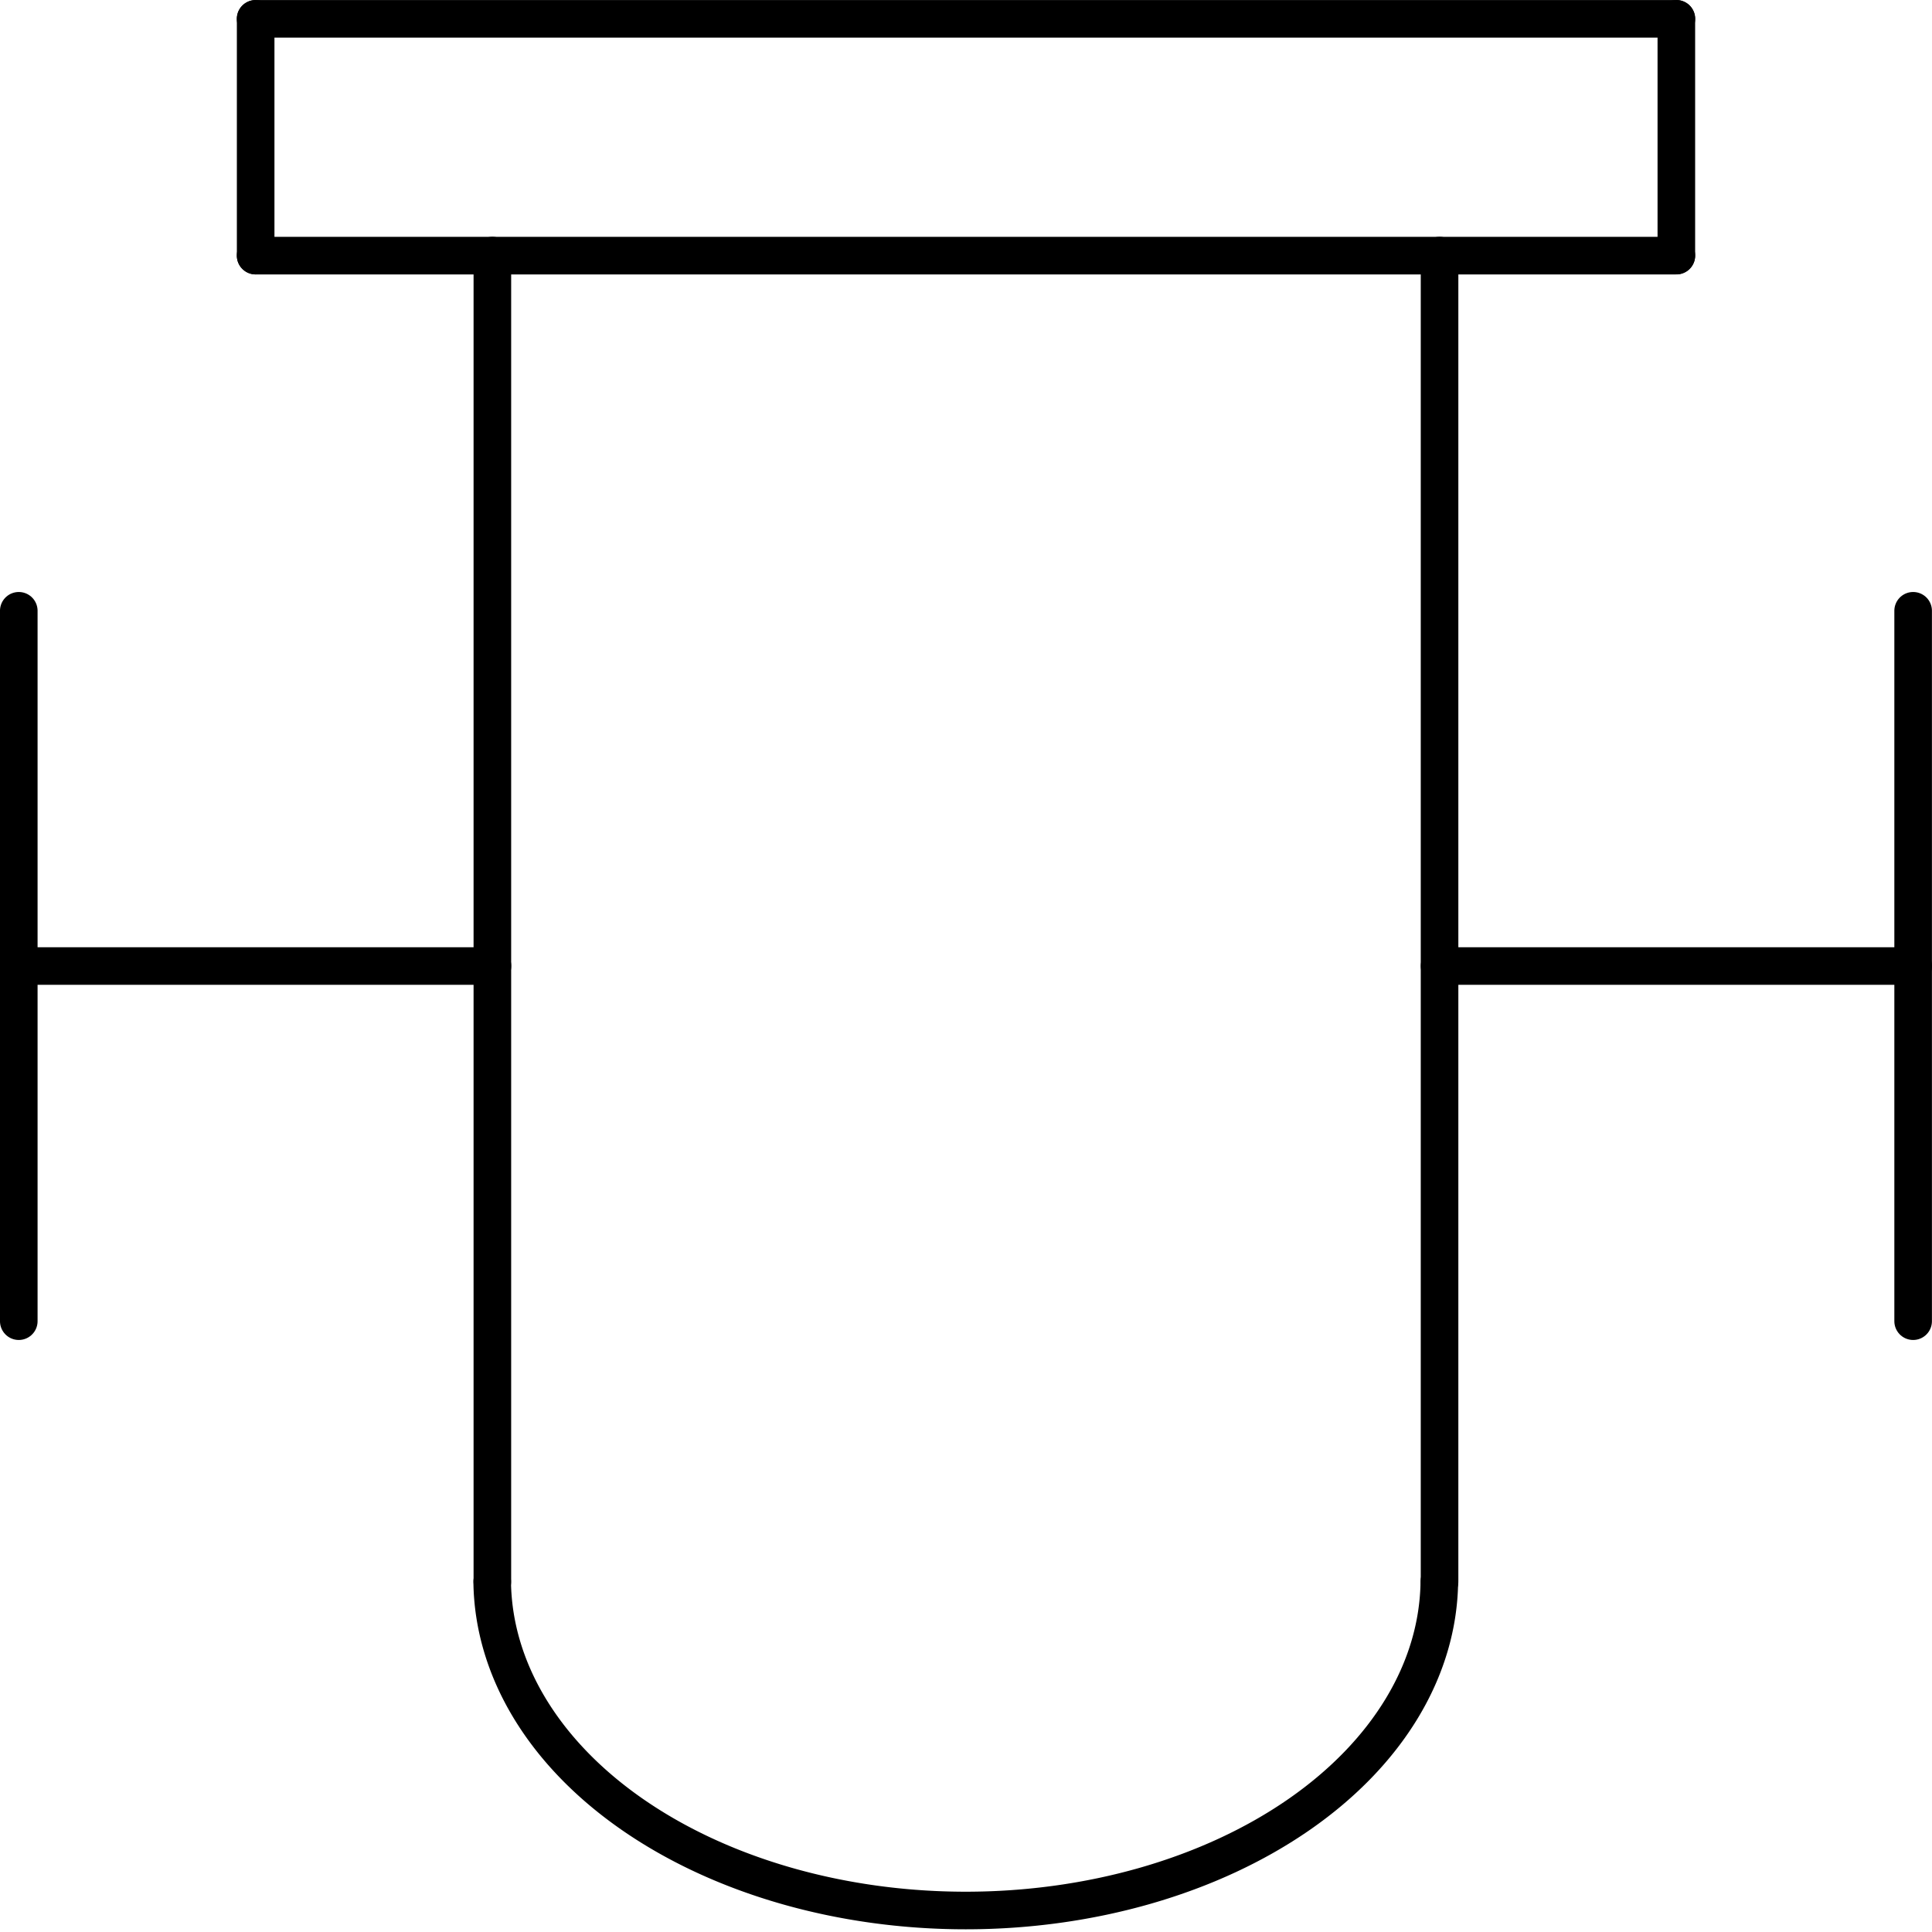 <?xml version="1.0" encoding="UTF-8" standalone="no"?>
<!DOCTYPE svg PUBLIC "-//W3C//DTD SVG 1.1//EN" "http://www.w3.org/Graphics/SVG/1.1/DTD/svg11.dtd">
<!-- Generated by Microsoft Visio, SVG Export PS014A.svg Page-1 -->
<svg xmlns="http://www.w3.org/2000/svg" xmlns:xlink="http://www.w3.org/1999/xlink" xmlns:ev="http://www.w3.org/2001/xml-events"
		width="1.606in" height="1.606in" viewBox="0 0 115.636 115.638" xml:space="preserve" color-interpolation-filters="sRGB"
		class="st3">
	<title>PS014A</title>

	<style type="text/css">
	<![CDATA[
		.st1 {stroke:#000000;stroke-linecap:round;stroke-linejoin:round;stroke-width:2.25}
		.st2 {fill:none}
		.st3 {fill:none;fill-rule:evenodd;font-size:12px;overflow:visible;stroke-linecap:square;stroke-miterlimit:3}
	]]>
	</style>

	<g>
		<title>Page-1</title>
		<g id="group1524-1" transform="translate(1.125,-1.125)">
			<title>STPF204.565</title>
			<g id="shape1525-2" transform="translate(14.173,-99.214)">
				<title>Sheet.1525</title>
				<path d="M0 115.64 L85.04 115.64" class="st1"/>
			</g>
			<g id="shape1526-5" transform="translate(-101.464,16.423) rotate(-90)">
				<title>Sheet.1526</title>
				<path d="M0 115.64 L14.17 115.64" class="st1"/>
			</g>
			<g id="shape1527-8" transform="translate(14.173,-113.388)">
				<title>Sheet.1527</title>
				<path d="M0 115.64 L85.04 115.64" class="st1"/>
			</g>
			<g id="shape1528-11" transform="translate(214.85,2.25) rotate(90)">
				<title>Sheet.1528</title>
				<path d="M0 115.64 L14.17 115.64" class="st1"/>
			</g>
			<g id="shape1529-14" transform="translate(115.638,37.683) rotate(90)">
				<title>Sheet.1529</title>
				<path d="M0 115.64 L42.52 115.64" class="st1"/>
			</g>
			<g id="shape1530-17" transform="translate(229.023,37.683) rotate(90)">
				<title>Sheet.1530</title>
				<path d="M0 115.64 L42.52 115.64" class="st1"/>
			</g>
			<g id="shape1531-20" transform="translate(0,-56.695)">
				<title>Sheet.1531</title>
				<path d="M0 115.64 L28.35 115.64" class="st1"/>
			</g>
			<g id="shape1532-23" transform="translate(85.039,-56.695)">
				<title>Sheet.1532</title>
				<path d="M0 115.64 L28.35 115.64" class="st1"/>
			</g>
			<g id="shape1533-26" transform="translate(28.334,-9.9476E-14)">
				<title>Sheet.1533</title>
				<path d="M-0 95.8 A28.346 19.843 0 0 0 56.69 95.8 L0 95.8 Z" class="st2"/>
				<path d="M-0 95.8 A28.346 19.843 0 0 0 56.69 95.8" class="st1"/>
			</g>
			<g id="shape1534-29" transform="translate(143.984,16.423) rotate(90)">
				<title>Sheet.1534</title>
				<path d="M0 115.64 L79.37 115.64" class="st1"/>
			</g>
			<g id="shape1535-32" transform="translate(200.677,16.423) rotate(90)">
				<title>Sheet.1535</title>
				<path d="M0 115.64 L79.37 115.64" class="st1"/>
			</g>
		</g>
	</g>
</svg>
